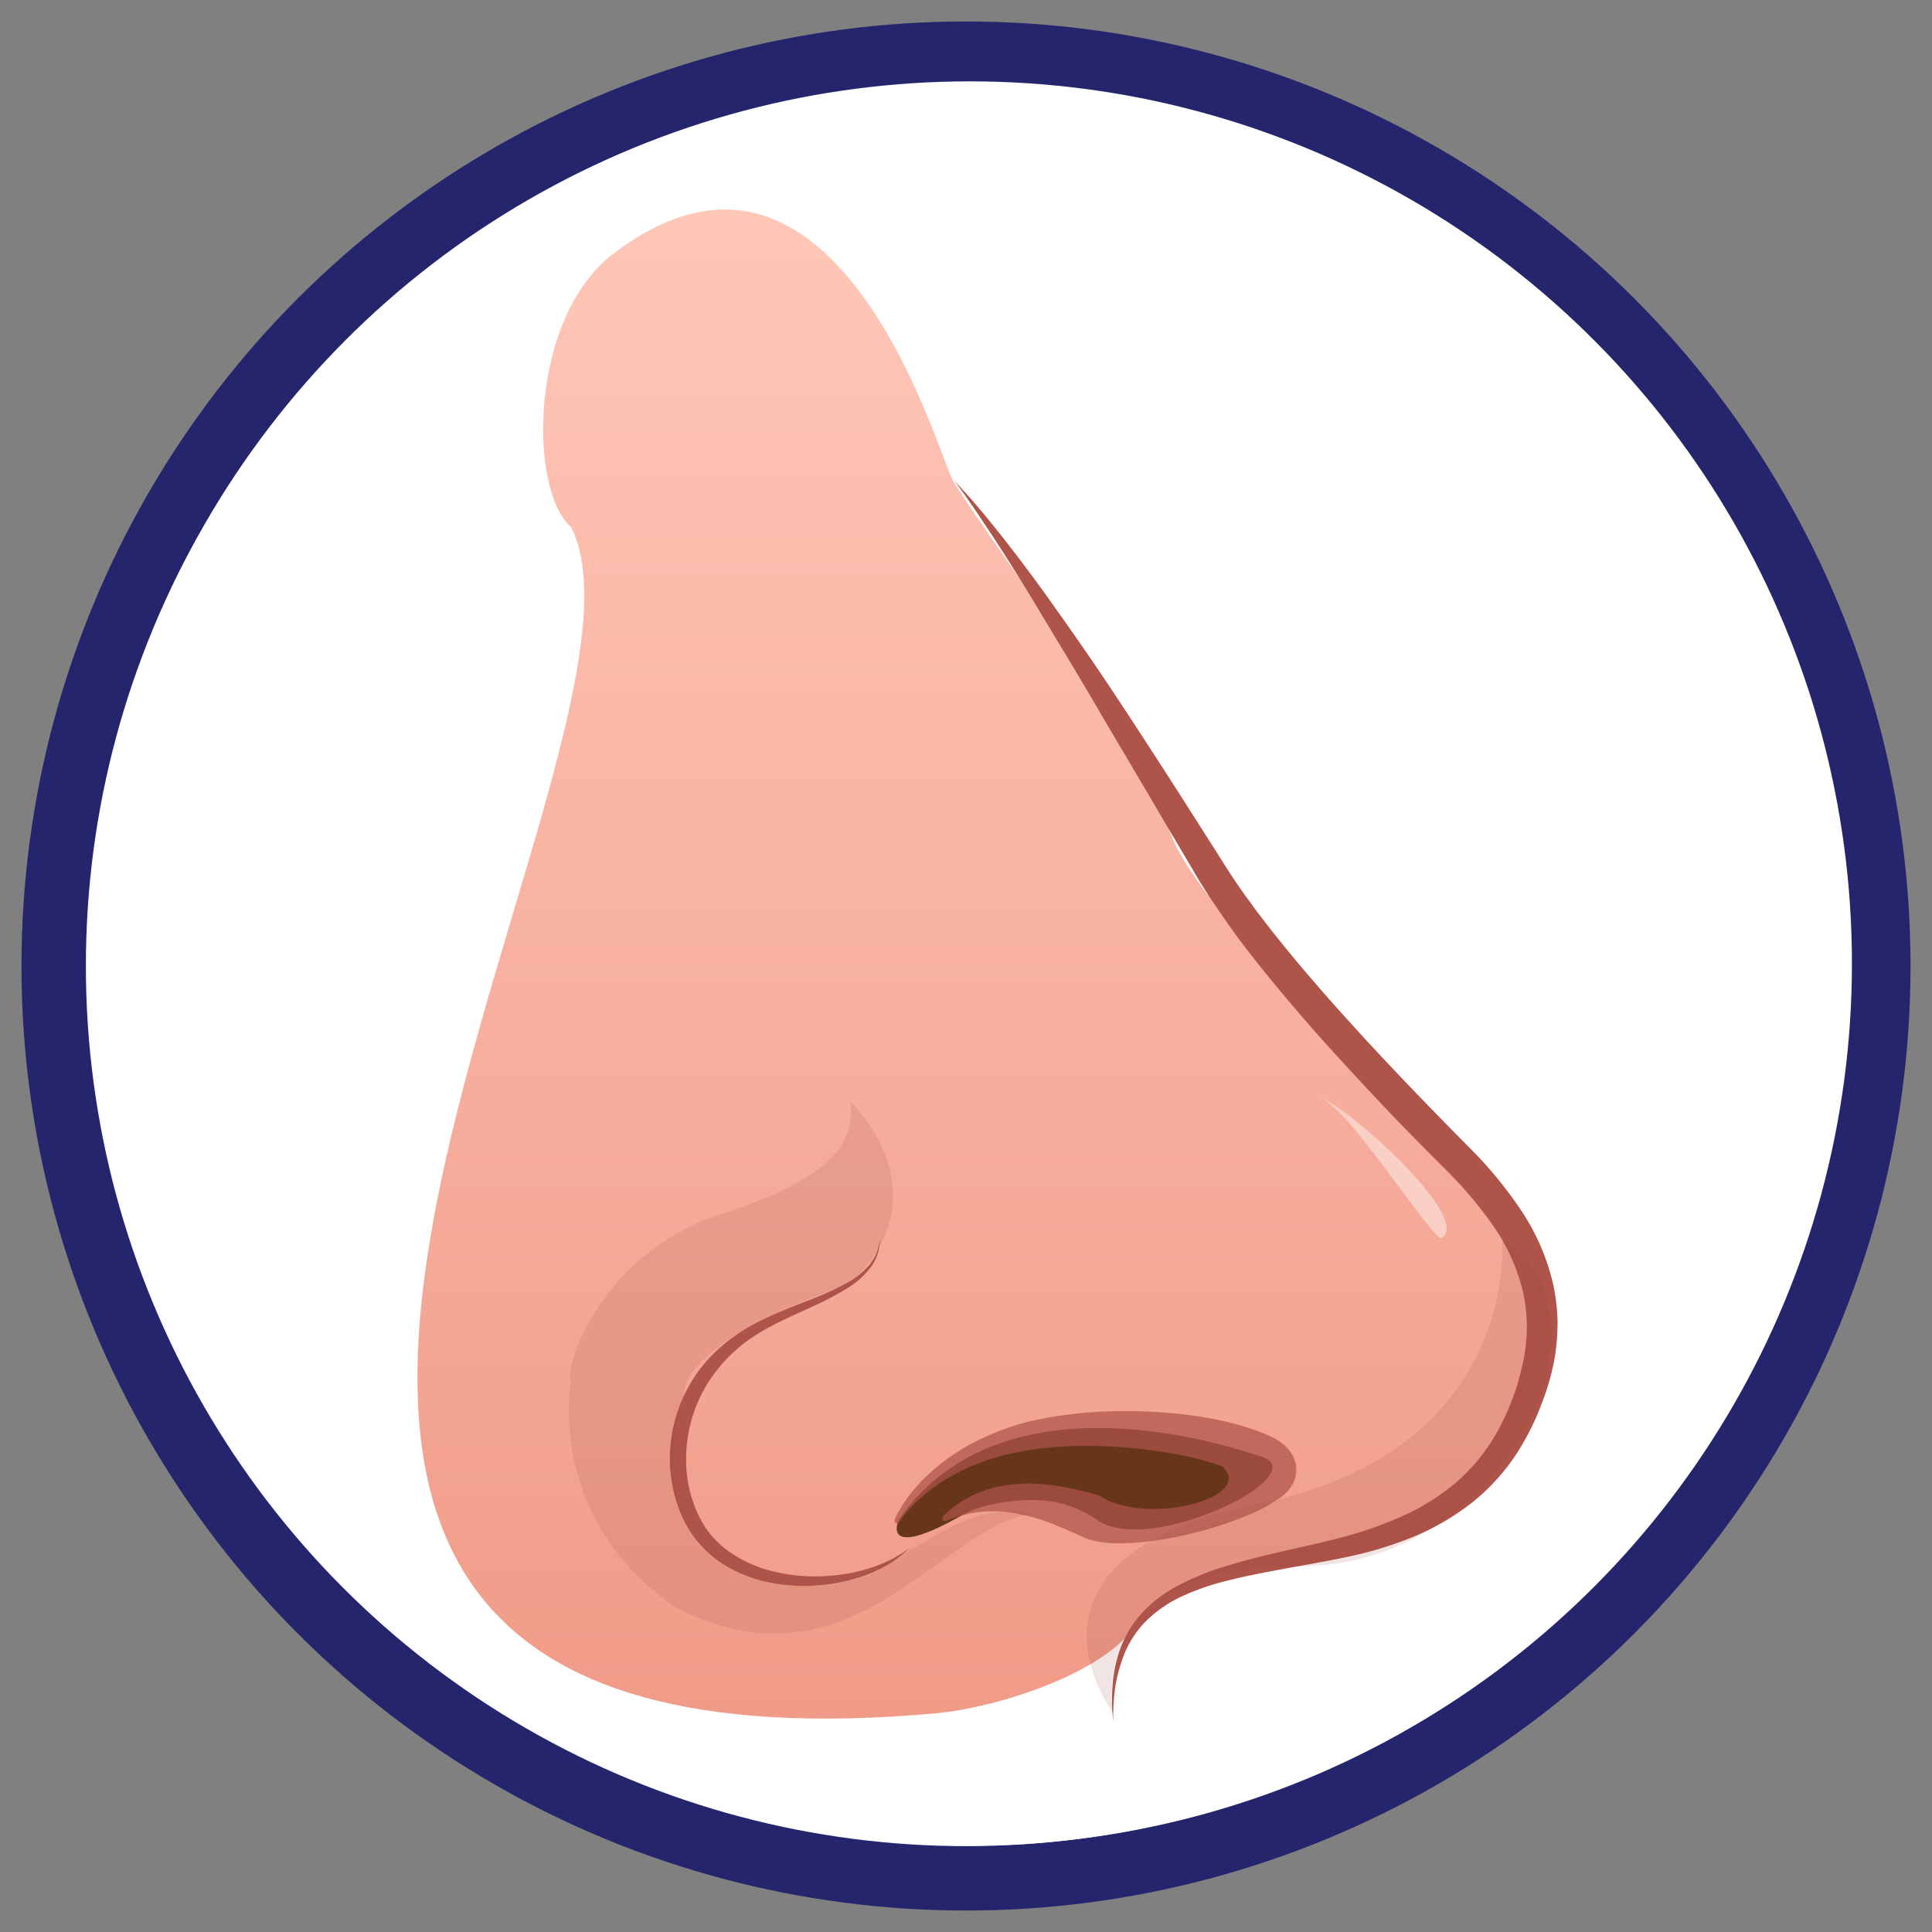 <svg id="Layer_1" data-name="Layer 1" xmlns="http://www.w3.org/2000/svg" xmlns:xlink="http://www.w3.org/1999/xlink" viewBox="0 0 360 360"><rect x="0" y="0" width="360" height="360" fill="#808080" stroke="none"/><defs><style>.cls-1,.cls-9{fill:#fff;}.cls-2{fill:#fcfcfc;stroke:#25256d;stroke-miterlimit:10;stroke-width:12px;}.cls-3{clip-path:url(#clip-path);}.cls-4{fill:url(#linear-gradient);}.cls-5,.cls-7{fill:#af544a;}.cls-6{fill:#66351a;}.cls-7{opacity:0.72;}.cls-10,.cls-8{opacity:0.14;}.cls-8{fill:url(#linear-gradient-2);}.cls-9{opacity:0.44;}.cls-10{fill:url(#linear-gradient-3);}</style><clipPath id="clip-path"><circle class="cls-1" cx="180.7" cy="179.54" r="164.38"/></clipPath><linearGradient id="linear-gradient" x1="184.01" y1="38.97" x2="184.01" y2="320.24" gradientUnits="userSpaceOnUse"><stop offset="0" stop-color="#ffc7b8"/><stop offset="1" stop-color="#f09b88"/></linearGradient><linearGradient id="linear-gradient-2" x1="105.95" y1="254.83" x2="192.42" y2="254.83" gradientUnits="userSpaceOnUse"><stop offset="0" stop-color="#8f4638"/><stop offset="0.99" stop-color="#8f4638"/></linearGradient><linearGradient id="linear-gradient-3" x1="202.5" y1="275.13" x2="289.11" y2="275.13" xlink:href="#linear-gradient-2"/></defs><circle class="cls-2" cx="180" cy="180" r="170"/><circle class="cls-1" cx="180.7" cy="179.54" r="164.38"/><g class="cls-3"><path class="cls-4" d="M174.41,319.25c10.88-1,30.57-7.07,36.89-16,4.2-5.91,12.39-11.2,28.14-12,38-2,54.76-37,50-50s-65.9-68.67-71.46-86.35-37.59-59.71-40.59-65.71-22-73-63-42c-15.93,12-15.89,44.24-8,51C128.39,141.17-8.32,335.72,174.41,319.25Z"/><path class="cls-5" d="M177.85,89.58l2.08,2.87c1.33,1.89,3.22,4.68,5.57,8.28s5.11,8,8.2,13.15,6.61,10.89,10.32,17.25,7.82,13.21,12.08,20.51l6.61,11.2c.3.49.59,1,.88,1.48l.9,1.42c.3.47.59.95.89,1.43l1,1.45,1,1.47,1,1.42c.68,1,1.35,1.91,2,2.84,2.8,3.76,5.77,7.45,8.85,11.12s6.26,7.32,9.54,10.91,6.62,7.2,10,10.75,6.89,7.08,10.35,10.55a76.45,76.45,0,0,1,9.16,10.79,36.13,36.13,0,0,1,5.51,12.27,30.57,30.57,0,0,1,0,13.09c-.1.54-.24,1.07-.37,1.61s-.29,1.07-.44,1.6l-.11.39,0,.1s0,.1,0,.07l-.07.21-.27.84c-.18.58-.37,1.05-.55,1.57a44.44,44.44,0,0,1-2.67,6,35.27,35.27,0,0,1-7.84,9.89,41.74,41.74,0,0,1-10.43,6.52,72.76,72.76,0,0,1-11.3,3.91c-3.79,1-7.55,1.79-11.15,2.62s-7.08,1.7-10.34,2.72a49.85,49.85,0,0,0-9,3.72,27.08,27.08,0,0,0-3.76,2.46,22.85,22.85,0,0,0-3.05,2.9,20.32,20.32,0,0,0-3.72,6.31,25,25,0,0,0-1.31,5.69,36.62,36.62,0,0,0-.2,4.27c0,1.16.09,2,.14,2.64s.08.9.08.9v-.9c0-.6,0-1.48.09-2.63a28.15,28.15,0,0,1,2.2-9.56,18.87,18.87,0,0,1,3.87-5.66,23.92,23.92,0,0,1,6.63-4.56,46.71,46.71,0,0,1,8.79-3c3.21-.82,6.65-1.46,10.26-2.13s7.41-1.31,11.37-2.14a70.4,70.4,0,0,0,12.12-3.59,46.68,46.68,0,0,0,11.8-6.82,39,39,0,0,0,9.31-11,48.2,48.2,0,0,0,3.18-6.64c.21-.58.46-1.2.65-1.74l.29-.83.07-.21.09-.25.13-.45a37,37,0,0,0,1-3.65,36,36,0,0,0,.18-15.47,41.52,41.52,0,0,0-6.23-14.32,77.83,77.83,0,0,0-9.78-11.73c-6.92-7-13.7-14-20.21-21.12S240.51,178.11,235,170.88c-.71-.89-1.36-1.8-2-2.7l-1-1.36-.94-1.34-.93-1.34c-.31-.47-.62-.94-.92-1.41l-.92-1.41-.86-1.37-7-11c-4.56-7.13-8.92-13.84-13-20s-8-11.73-11.47-16.61-6.65-9.08-9.33-12.47c-1.36-1.68-2.54-3.2-3.63-4.48s-2-2.37-2.79-3.22Z"/><path class="cls-5" d="M169.58,288.34s-.35.29-1.06.78a21.34,21.34,0,0,1-3.21,1.82,28.32,28.32,0,0,1-5.38,1.86,34.9,34.9,0,0,1-7.29.93,33.49,33.49,0,0,1-8.54-.92,23.64,23.64,0,0,1-8.52-3.9,17,17,0,0,1-4.86-5.47,20.16,20.16,0,0,1-1.07-2.24,24.15,24.15,0,0,1-1.79-10.06,26.7,26.7,0,0,1,2.23-10,26.06,26.06,0,0,1,2.47-4.45l.74-1c.26-.32.52-.65.79-1a24.3,24.3,0,0,1,1.67-1.84,28.33,28.33,0,0,1,3.71-3.16,38.45,38.45,0,0,1,4-2.46c2.74-1.46,5.47-2.63,8-3.81a52.93,52.93,0,0,0,6.69-3.56,15.11,15.11,0,0,0,4.29-4,8.89,8.89,0,0,0,1.39-3.49,8.21,8.21,0,0,0,.1-1c0-.22,0-.34,0-.34s0,.12-.05.34a8.32,8.32,0,0,1-.2,1,8.65,8.65,0,0,1-1.63,3.25,14.43,14.43,0,0,1-4.39,3.52,54.39,54.39,0,0,1-6.76,3.06c-2.56,1-5.35,2.07-8.25,3.44a35.27,35.27,0,0,0-8.56,5.52,27.41,27.41,0,0,0-6.62,8.83,27.78,27.78,0,0,0-2.65,11.14A26.77,26.77,0,0,0,127,282.35l.3.65.33.64c.21.43.47.86.72,1.28a20.2,20.2,0,0,0,5.74,6.09,25.3,25.3,0,0,0,9.56,3.91,32.34,32.34,0,0,0,9.1.45,32.69,32.69,0,0,0,7.5-1.52,27.15,27.15,0,0,0,5.35-2.4,20.06,20.06,0,0,0,3-2.2c.33-.28.57-.52.72-.67Z"/><path class="cls-6" d="M234.44,271.23c-2.17-.54-47-17-67,12,0,0-3.54,7.87,12-1,3.58-2,9.37-2.81,13.49-2.72a20.52,20.52,0,0,1,11.52,3.72C214.43,290.24,246.44,274.23,234.44,271.23Z"/><path class="cls-7" d="M166.93,283.83a.52.52,0,0,0,.62-.19v0l.21-.32c.14-.21.36-.52.67-.92a25.65,25.65,0,0,1,3-3.16,32,32,0,0,1,5.43-3.95,38.91,38.91,0,0,1,7.9-3.47,43.14,43.14,0,0,1,4.77-1.21c.82-.17,1.71-.3,2.53-.44.44-.07.94-.16,1.35-.21s.86-.11,1.31-.15a74.45,74.45,0,0,1,11.47-.3,90.38,90.38,0,0,1,12.2,1.32,61.77,61.77,0,0,1,6.06,1.36c1.09.3,2.16.63,3.2,1,6.68,5.68-13.82,11.42-22.86,5.46-.38-.09-.86-.23-1.3-.35-1.77-.49-3.57-.92-5.33-1.23a37.88,37.88,0,0,0-5.15-.6,29,29,0,0,0-4.72.17,22.19,22.19,0,0,0-7.35,2.13,19,19,0,0,0-4,2.65c-.42.34-.71.64-.91.83l-.3.3a.5.5,0,0,0,0,.72.51.51,0,0,0,.55.12h0l.38-.15c.26-.09.61-.25,1.1-.4a22.23,22.23,0,0,1,10.54-1,35.63,35.63,0,0,1,8,2.18c1.43.57,2.92,1.22,4.5,1.94l1.25.57a12.2,12.2,0,0,0,2.1.63,21.43,21.43,0,0,0,3.57.4,43.49,43.49,0,0,0,6.51-.37c2.12-.27,4.24-.63,6.35-1.11s4.23-1,6.34-1.71a65.82,65.82,0,0,0,6.39-2.38c.56-.24,1.11-.47,1.78-.81l.27-.14.38-.21.11-.07.05,0,0,0,.14-.09.09-.07.55-.35c.46-.28,1-.59,1.78-1.13a8.85,8.85,0,0,0,1.41-1.2,6.53,6.53,0,0,0,.93-1.26,5.89,5.89,0,0,0,.71-2.18,5.52,5.52,0,0,0-.27-2.41,5.9,5.9,0,0,0-.8-1.54A6.78,6.78,0,0,0,239,269a12.48,12.48,0,0,0-2.14-1.3c-.65-.31-1.23-.55-1.85-.8l-.87-.32c-.29-.11-.59-.22-.88-.31a52.7,52.7,0,0,0-7-1.84c-2.3-.46-4.59-.78-6.85-1a92.63,92.63,0,0,0-13.24-.43,80.11,80.11,0,0,0-12.32,1.42c-.48.09-1,.21-1.48.32s-.92.22-1.38.33c-1,.28-1.86.52-2.76.84a48.1,48.1,0,0,0-5,2,39.36,39.36,0,0,0-8.06,4.94,32.75,32.75,0,0,0-5.16,5.06,26.73,26.73,0,0,0-2.61,3.83c-.26.47-.44.84-.56,1.09l-.13.3a.55.55,0,0,0,0,.1A.5.5,0,0,0,166.93,283.83Z"/><path class="cls-8" d="M158.4,205.2s18,17,0,34c0,0-31,10-31,21,0,0-9.29,24,11.54,33.34,26.48,8.68,34.87-15.87,53.49-11.33-15.72.72-34,35-67,17-24-17-19-42-19-42-1.56-1,4.66-23.51,28-31C156.15,219.21,159.4,212.2,158.4,205.2Z"/><path class="cls-9" d="M245.71,204.59c3.57-.07,29,22.34,22.92,26.08C267.11,231.6,250.45,204.81,245.71,204.59Z"/><path class="cls-10" d="M279.91,231s3.55,39.23-45.47,49.23-27,39-27,39-5.78-27.74,34.12-27.38S302.38,243.8,279.91,231Z"/></g></svg>
